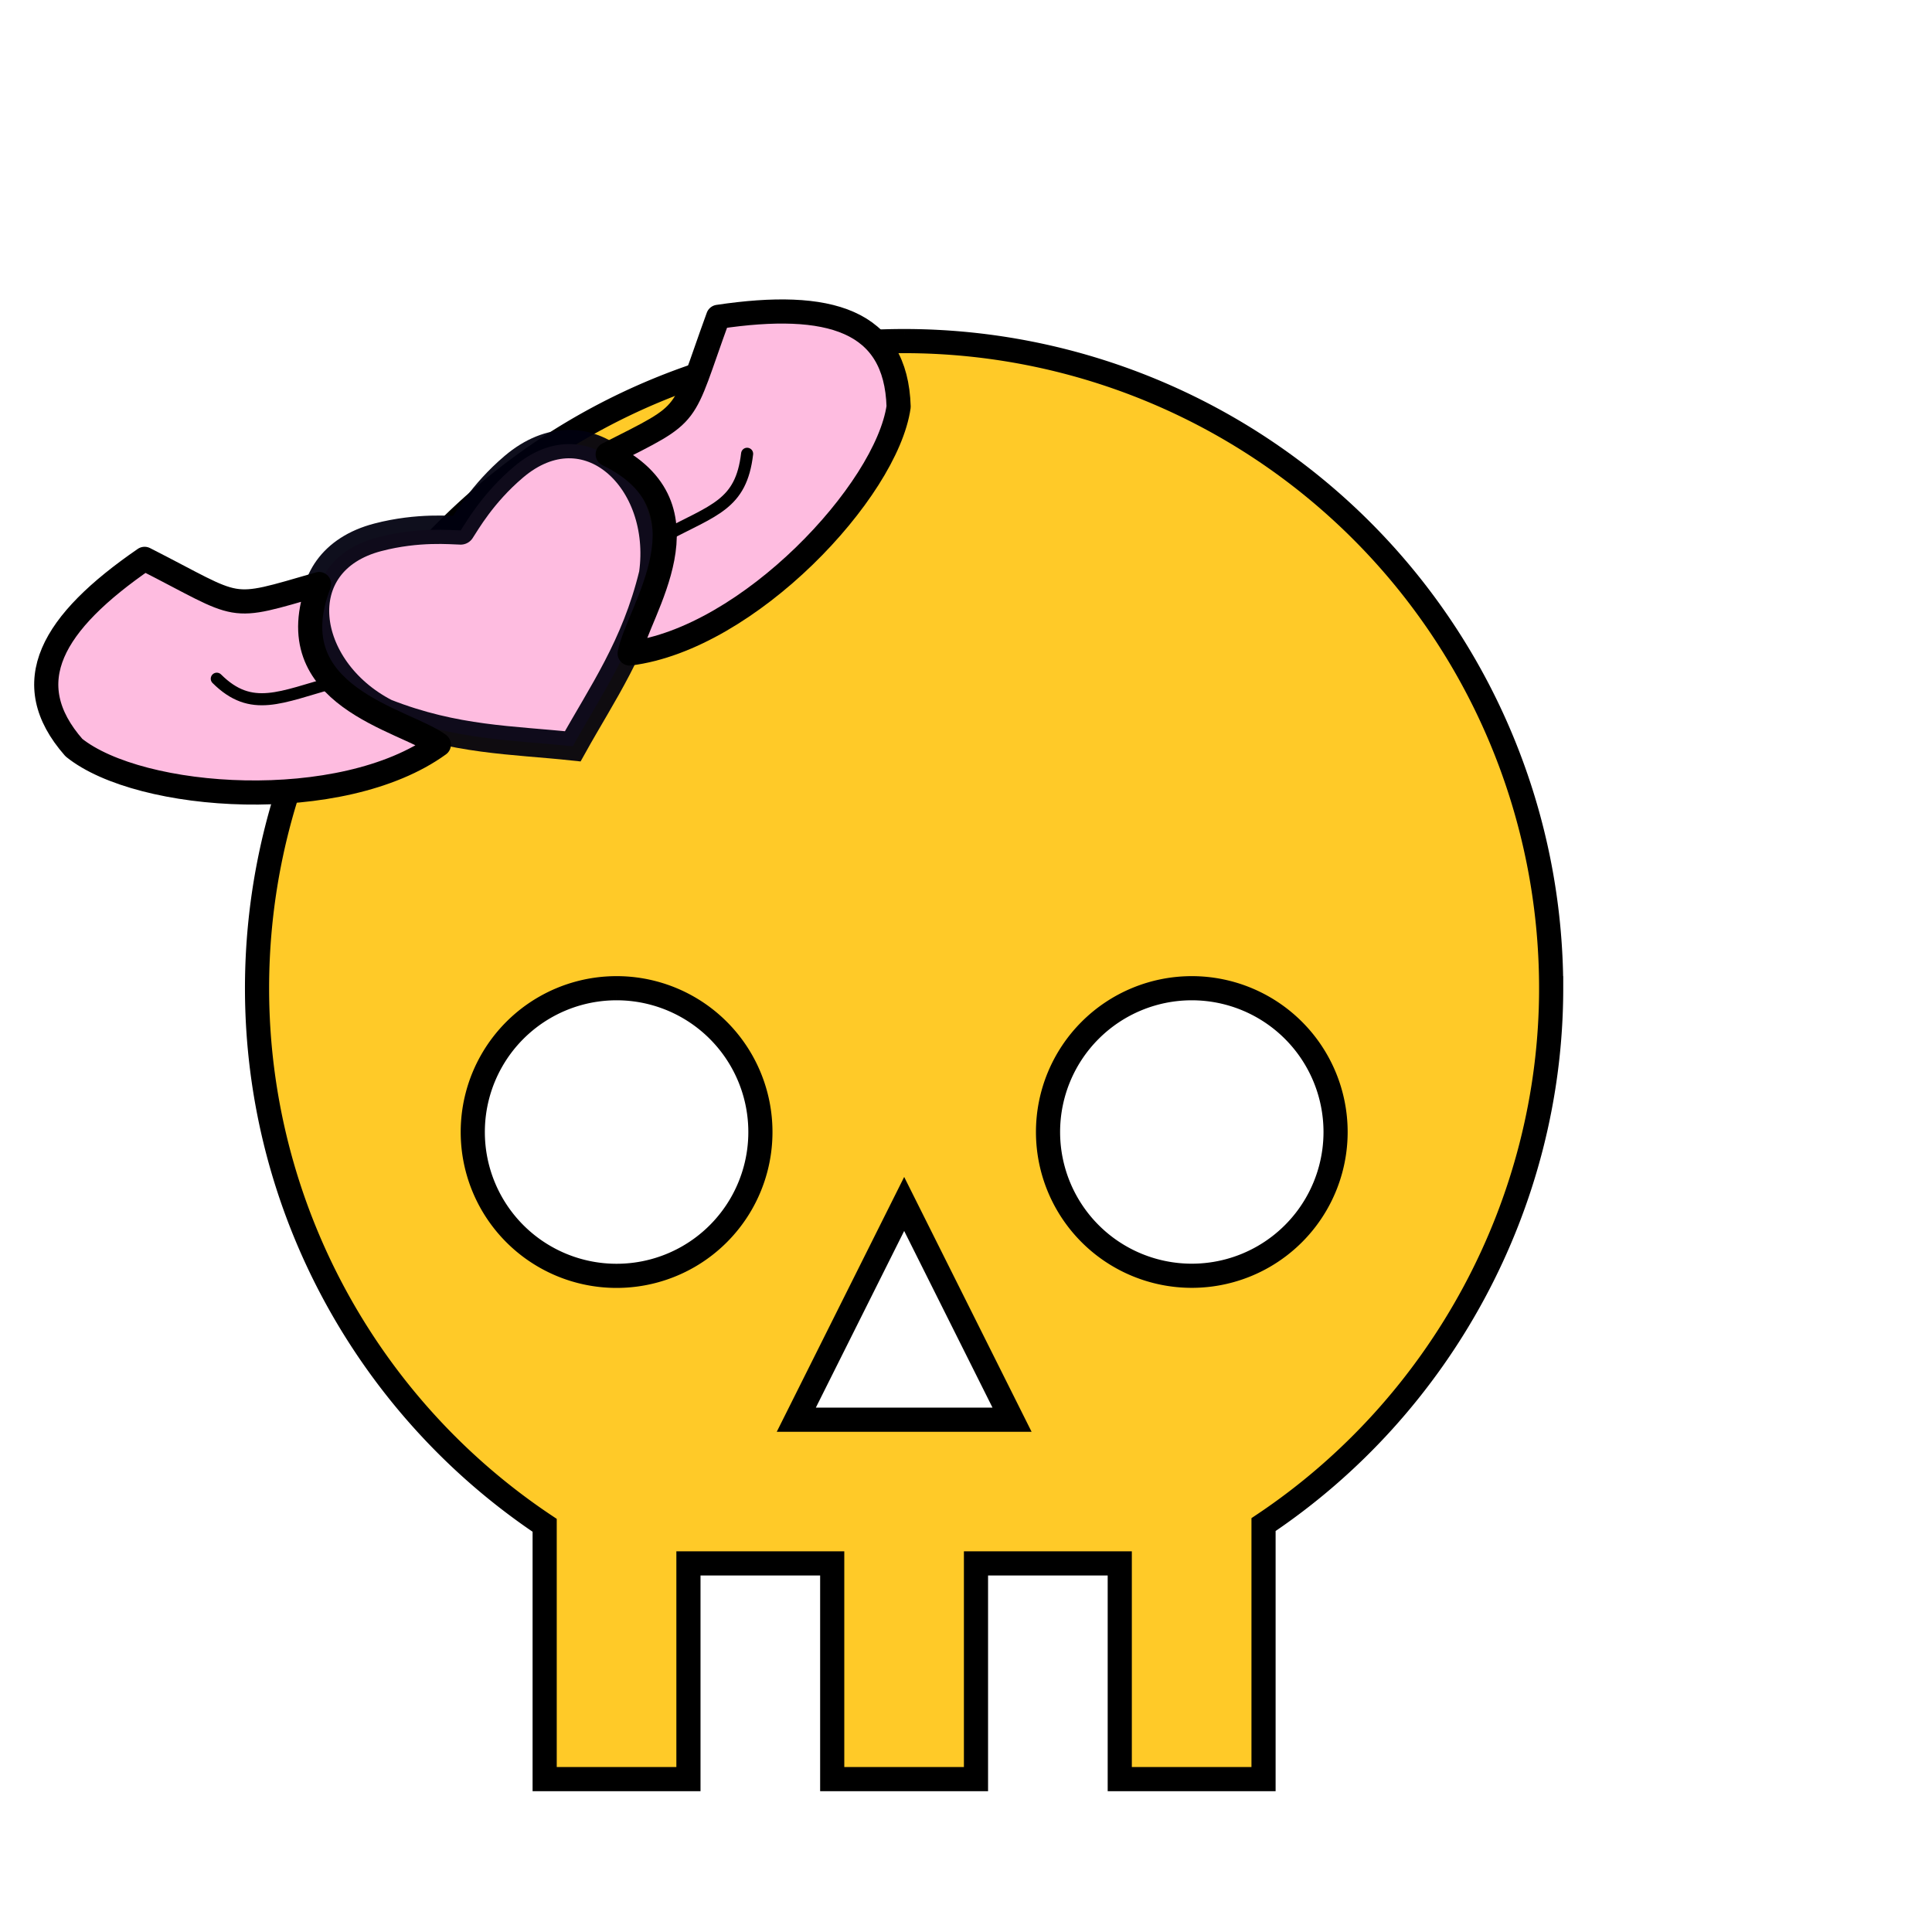 <?xml version="1.0" encoding="UTF-8" standalone="no"?>
<svg
   xmlns:dc="http://purl.org/dc/elements/1.1/"
   xmlns:cc="http://creativecommons.org/ns#"
   xmlns:rdf="http://www.w3.org/1999/02/22-rdf-syntax-ns#"
   xmlns:svg="http://www.w3.org/2000/svg"
   xmlns="http://www.w3.org/2000/svg"
   xmlns:sodipodi="http://sodipodi.sourceforge.net/DTD/sodipodi-0.dtd"
   xmlns:inkscape="http://www.inkscape.org/namespaces/inkscape"
   version="1.1"
   width="16px"
   height="16px"
   viewBox="0 0 24 24"
   id="svg4"
   sodipodi:docname="killProcess.svg"
   inkscape:version="0.92.3 (unknown)">
  <defs
     id="defs8" />
  <sodipodi:namedview
     pagecolor="#ffffff"
     bordercolor="#666666"
     borderopacity="1"
     objecttolerance="10"
     gridtolerance="10"
     guidetolerance="10"
     inkscape:pageopacity="0"
     inkscape:pageshadow="2"
     inkscape:window-width="857"
     inkscape:window-height="1046"
     id="namedview6"
     showgrid="false"
     inkscape:zoom="11.313709"
     inkscape:cx="5.633903"
     inkscape:cy="9.3188736"
     inkscape:window-x="93"
     inkscape:window-y="135"
     inkscape:window-maximized="0"
     inkscape:current-layer="svg4" />
  <path
     d="M 11.232,4.237 A 8.039,8.039 0 0 0 3.193,12.276 c 0,2.706 1.367,5.199 3.573,6.672 v 3.153 h 1.786 v -2.68 h 1.786 v 2.68 h 1.786 v -2.68 h 1.786 v 2.68 h 1.786 v -3.162 c 2.206,-1.474 3.573,-3.984 3.573,-6.663 A 8.039,8.039 0 0 0 11.232,4.237 M 7.659,12.276 A 1.786,1.786 0 0 1 9.446,14.063 1.786,1.786 0 0 1 7.659,15.849 1.786,1.786 0 0 1 5.873,14.063 1.786,1.786 0 0 1 7.659,12.276 m 7.146,0 a 1.786,1.786 0 0 1 1.786,1.786 1.786,1.786 0 0 1 -1.786,1.786 1.786,1.786 0 0 1 -1.786,-1.786 1.786,1.786 0 0 1 1.786,-1.786 m -3.573,2.68 1.34,2.68 H 9.892 Z"
     id="path2"
     inkscape:connector-curvature="0"
     style="fill:#ffca28;stroke-width:0.3;stroke-miterlimit:4;stroke-dasharray:none;stroke:#000000;stroke-opacity:1" />
  <path
     sodipodi:nodetypes="cscccsc"
     inkscape:connector-curvature="0"
     id="path1445-6"
     d="M 5.723,6.589 C 5.788,6.492 5.989,6.132 6.383,5.798 7.291,5.028 8.277,5.959 8.114,7.13 7.894,8.035 7.48,8.614 7.115,9.271 6.368,9.191 5.656,9.197 4.79,8.856 3.738,8.314 3.544,6.973 4.696,6.674 5.196,6.544 5.607,6.587 5.723,6.589"
     style="fill:#febce0;fill-opacity:1;stroke:#00000f;stroke-width:0.353;stroke-linecap:round;stroke-linejoin:miter;stroke-miterlimit:4.7;stroke-dasharray:none;stroke-opacity:0.941"
     inkscape:transform-center-x="-0.059514211"
     inkscape:transform-center-y="0.40899745" />
  <g
     id="g889">
    <path
       sodipodi:nodetypes="ccccsc"
       inkscape:connector-curvature="0"
       id="path883"
       d="M 7.549,5.644 C 8.629,5.096 8.446,5.238 8.921,3.936 10.302,3.73 11.131,3.976 11.163,5.052 11.013,6.098 9.298,7.934 7.822,8.118 7.87,7.858 8.14,7.404 8.229,6.932 8.318,6.461 8.227,5.973 7.549,5.644 Z"
       style="fill:#febce0;stroke:#000000;stroke-width:0.3;stroke-linecap:round;stroke-linejoin:round;stroke-miterlimit:4;stroke-dasharray:none;stroke-opacity:1;fill-opacity:1" />
    <path
       sodipodi:nodetypes="cc"
       inkscape:connector-curvature="0"
       id="path885"
       d="M 9.281,5.637 C 9.206,6.274 8.869,6.331 8.238,6.668"
       style="fill:none;stroke:#000000;stroke-width:0.15;stroke-linecap:round;stroke-linejoin:miter;stroke-miterlimit:4;stroke-dasharray:none;stroke-opacity:1" />
  </g>
  <g
     id="g895"
     transform="matrix(-0.731,0.682,0.682,0.731,5.633,-2.019)">
    <path
       style="fill:#febce0;fill-opacity:1;stroke:#000000;stroke-width:0.3;stroke-linecap:round;stroke-linejoin:round;stroke-miterlimit:4;stroke-dasharray:none;stroke-opacity:1"
       d="M 7.549,5.644 C 8.629,5.096 8.446,5.238 8.921,3.936 10.302,3.73 11.131,3.976 11.163,5.052 11.013,6.098 9.298,7.934 7.822,8.118 7.87,7.858 8.14,7.404 8.229,6.932 8.318,6.461 8.227,5.973 7.549,5.644 Z"
       id="path891"
       inkscape:connector-curvature="0"
       sodipodi:nodetypes="ccccsc" />
    <path
       style="fill:none;stroke:#000000;stroke-width:0.15;stroke-linecap:round;stroke-linejoin:miter;stroke-miterlimit:4;stroke-dasharray:none;stroke-opacity:1"
       d="M 9.281,5.637 C 9.258,6.246 8.855,6.344 8.238,6.668"
       id="path893"
       inkscape:connector-curvature="0"
       sodipodi:nodetypes="cc" />
  </g>
</svg>
